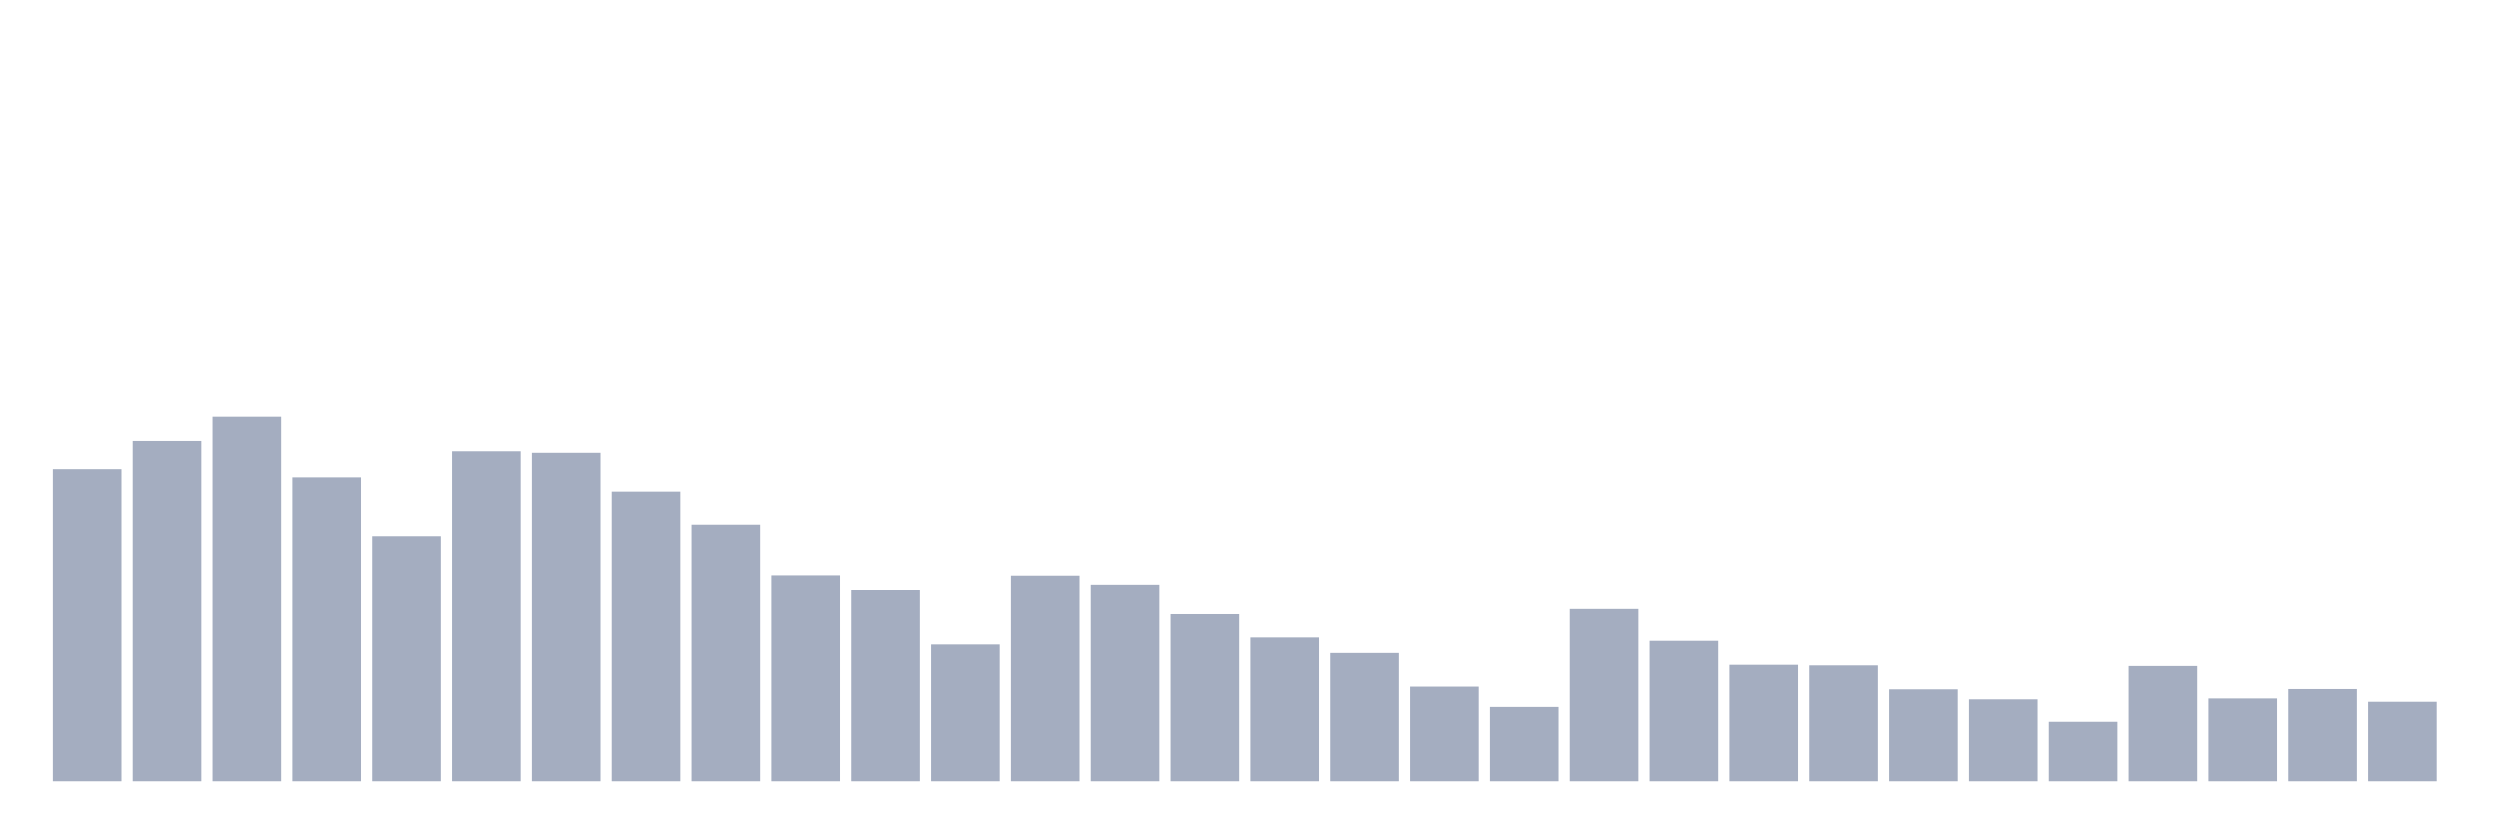<svg xmlns="http://www.w3.org/2000/svg" viewBox="0 0 480 160"><g transform="translate(10,10)"><rect class="bar" x="0.153" width="13.175" y="80.083" height="59.917" fill="rgb(164,173,192)"></rect><rect class="bar" x="15.482" width="13.175" y="74.663" height="65.337" fill="rgb(164,173,192)"></rect><rect class="bar" x="30.81" width="13.175" y="70" height="70" fill="rgb(164,173,192)"></rect><rect class="bar" x="46.138" width="13.175" y="81.657" height="58.343" fill="rgb(164,173,192)"></rect><rect class="bar" x="61.466" width="13.175" y="92.964" height="47.036" fill="rgb(164,173,192)"></rect><rect class="bar" x="76.794" width="13.175" y="76.644" height="63.356" fill="rgb(164,173,192)"></rect><rect class="bar" x="92.123" width="13.175" y="76.936" height="63.064" fill="rgb(164,173,192)"></rect><rect class="bar" x="107.451" width="13.175" y="84.396" height="55.604" fill="rgb(164,173,192)"></rect><rect class="bar" x="122.779" width="13.175" y="90.749" height="49.251" fill="rgb(164,173,192)"></rect><rect class="bar" x="138.107" width="13.175" y="100.483" height="39.517" fill="rgb(164,173,192)"></rect><rect class="bar" x="153.436" width="13.175" y="103.281" height="36.719" fill="rgb(164,173,192)"></rect><rect class="bar" x="168.764" width="13.175" y="113.714" height="26.286" fill="rgb(164,173,192)"></rect><rect class="bar" x="184.092" width="13.175" y="100.541" height="39.459" fill="rgb(164,173,192)"></rect><rect class="bar" x="199.42" width="13.175" y="102.29" height="37.71" fill="rgb(164,173,192)"></rect><rect class="bar" x="214.748" width="13.175" y="107.885" height="32.115" fill="rgb(164,173,192)"></rect><rect class="bar" x="230.077" width="13.175" y="112.373" height="27.627" fill="rgb(164,173,192)"></rect><rect class="bar" x="245.405" width="13.175" y="115.346" height="24.654" fill="rgb(164,173,192)"></rect><rect class="bar" x="260.733" width="13.175" y="121.815" height="18.185" fill="rgb(164,173,192)"></rect><rect class="bar" x="276.061" width="13.175" y="125.72" height="14.28" fill="rgb(164,173,192)"></rect><rect class="bar" x="291.39" width="13.175" y="106.894" height="33.106" fill="rgb(164,173,192)"></rect><rect class="bar" x="306.718" width="13.175" y="113.014" height="26.986" fill="rgb(164,173,192)"></rect><rect class="bar" x="322.046" width="13.175" y="117.619" height="22.381" fill="rgb(164,173,192)"></rect><rect class="bar" x="337.374" width="13.175" y="117.735" height="22.265" fill="rgb(164,173,192)"></rect><rect class="bar" x="352.702" width="13.175" y="122.34" height="17.66" fill="rgb(164,173,192)"></rect><rect class="bar" x="368.031" width="13.175" y="124.263" height="15.737" fill="rgb(164,173,192)"></rect><rect class="bar" x="383.359" width="13.175" y="128.576" height="11.424" fill="rgb(164,173,192)"></rect><rect class="bar" x="398.687" width="13.175" y="117.852" height="22.148" fill="rgb(164,173,192)"></rect><rect class="bar" x="414.015" width="13.175" y="124.088" height="15.912" fill="rgb(164,173,192)"></rect><rect class="bar" x="429.344" width="13.175" y="122.281" height="17.719" fill="rgb(164,173,192)"></rect><rect class="bar" x="444.672" width="13.175" y="124.729" height="15.271" fill="rgb(164,173,192)"></rect></g></svg>